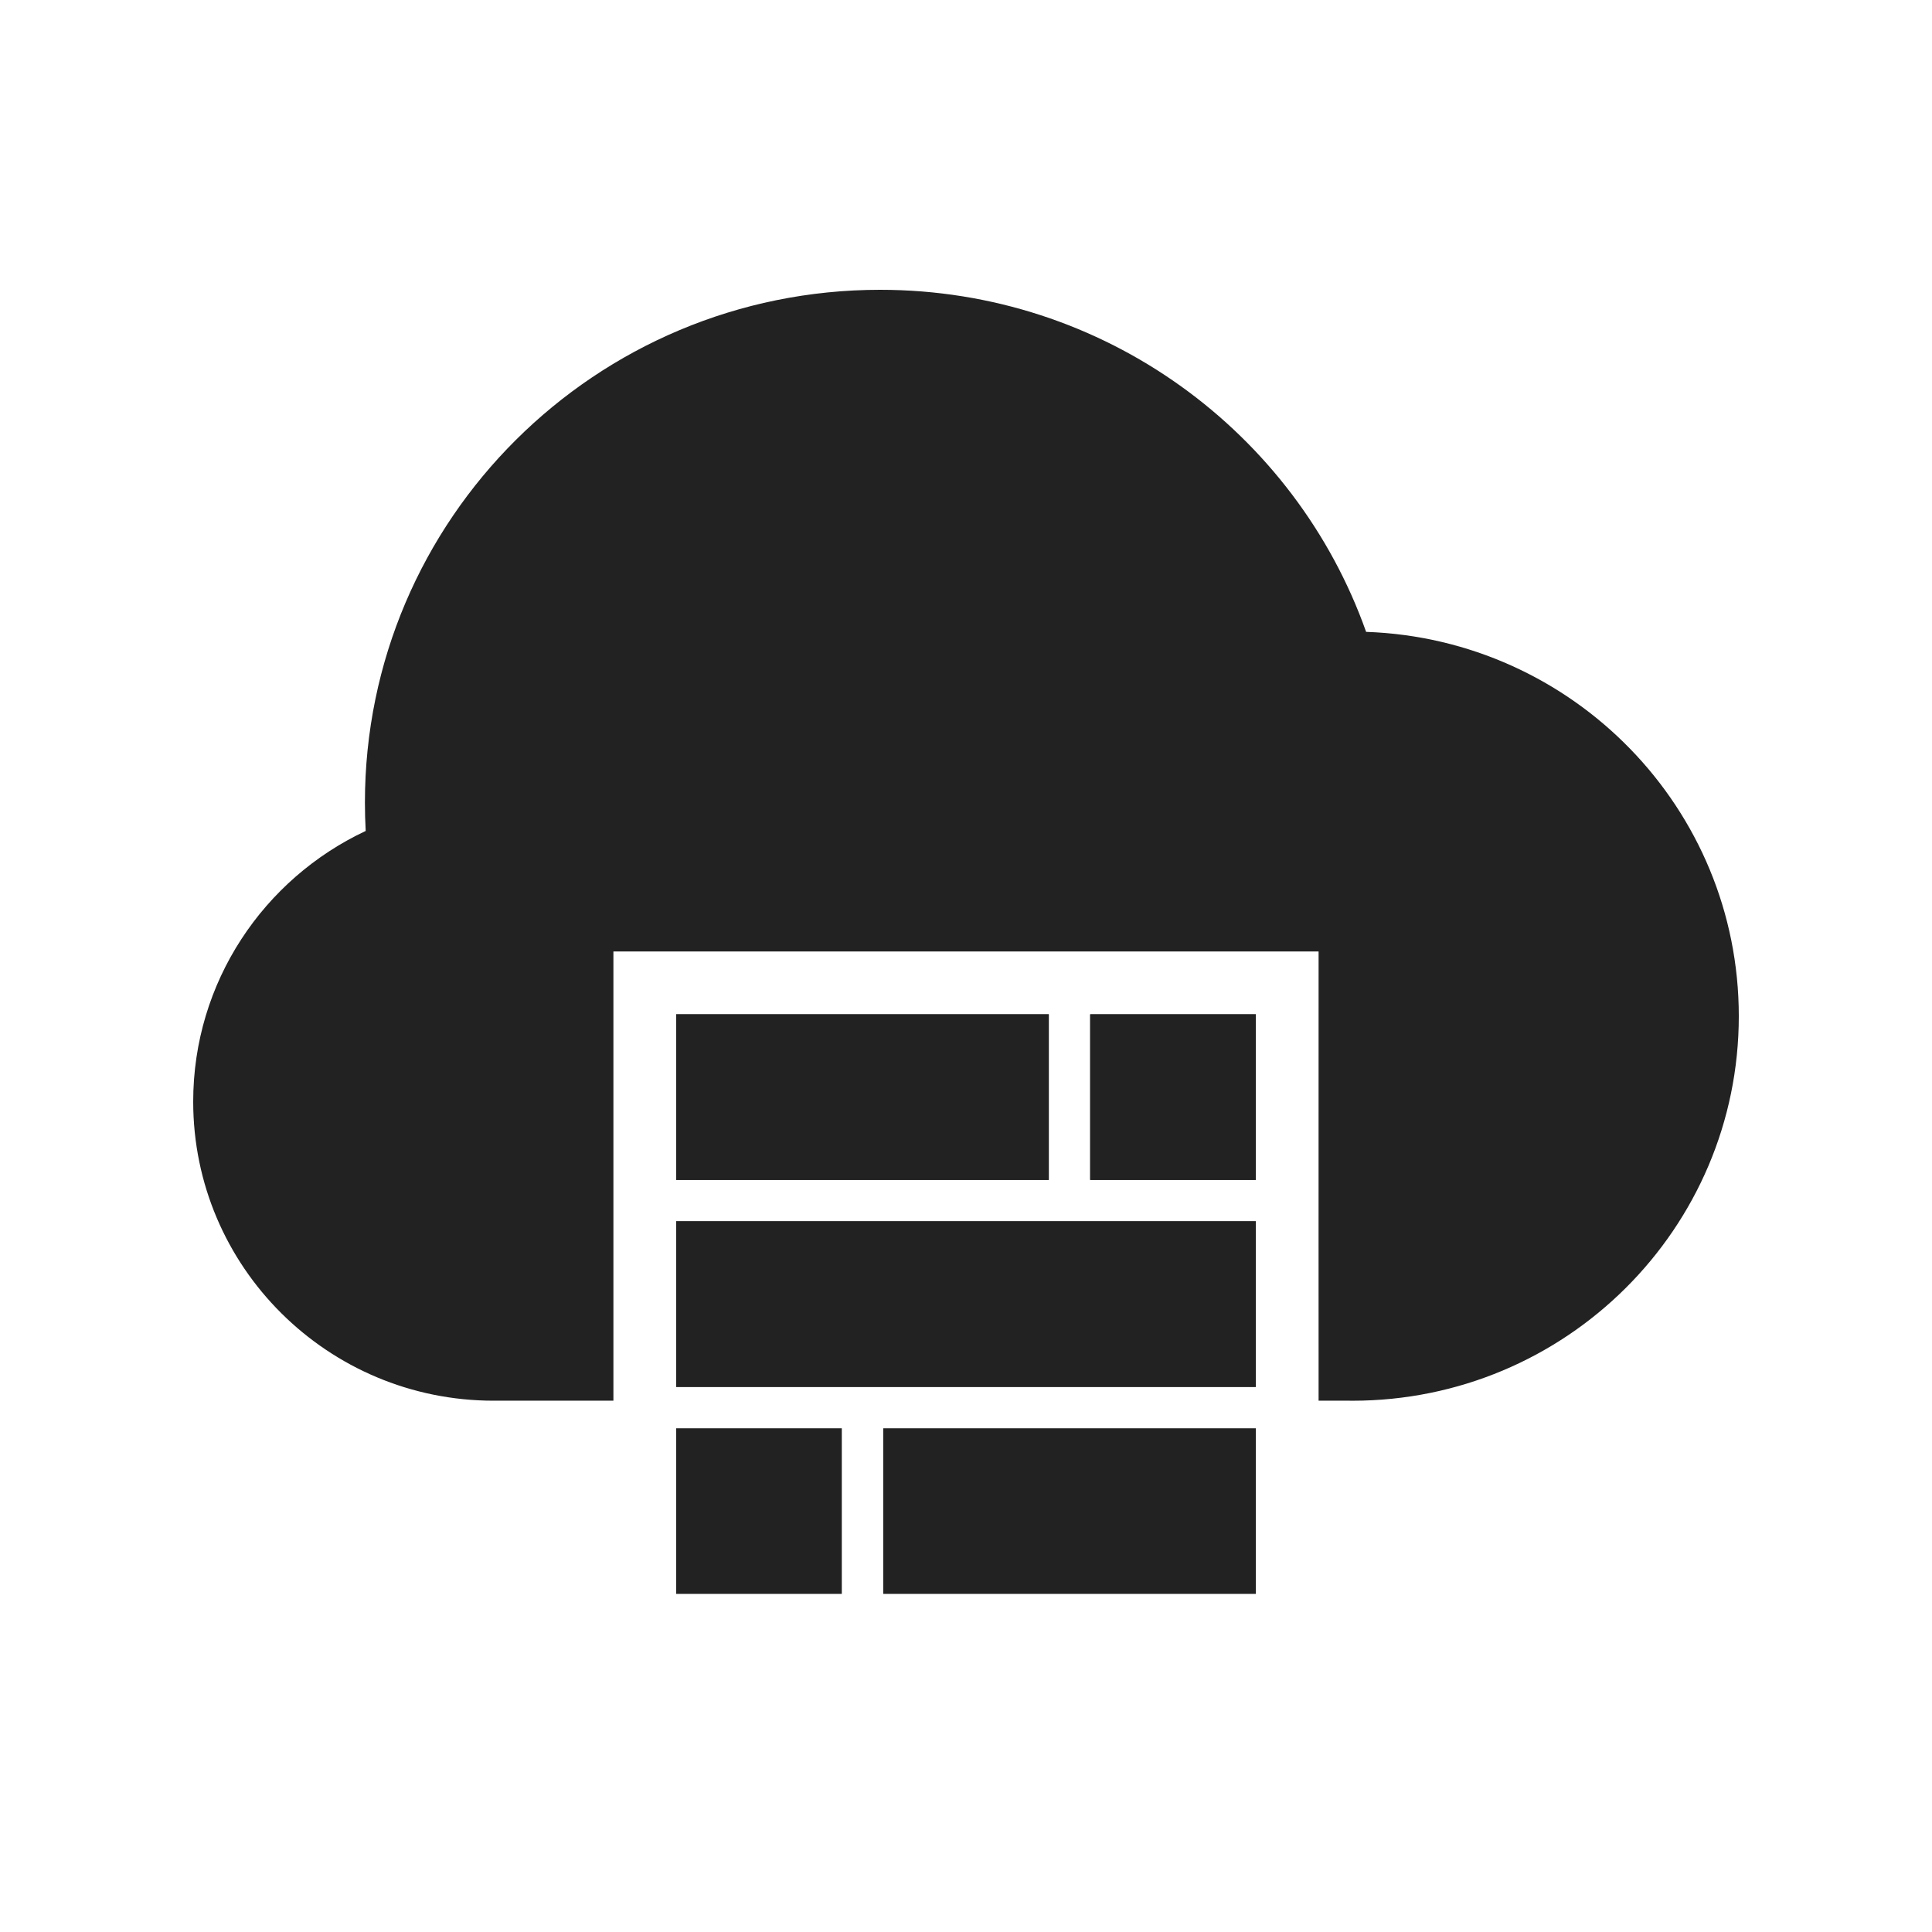 <svg width="60" height="60" viewBox="0 0 60 60" fill="none" xmlns="http://www.w3.org/2000/svg">
<path fill-rule="evenodd" clip-rule="evenodd" d="M21 31.5V36.643H32.571V31.5H21ZM21 37.929V43.072H39V37.929H21ZM33.857 36.643V31.5H39V36.643H33.857ZM21 44.357V49.5H26.143V44.357H21ZM27.429 49.5V44.357H39V49.5H27.429Z" fill="#222222"/>
<path fill-rule="evenodd" clip-rule="evenodd" d="M15.333 43.5C15.37 43.5 15.406 43.5 15.443 43.499H19.05L19.05 35.978V29.549H40.95L40.949 38.592L40.95 42.407V43.499H41.84C41.893 43.5 41.947 43.501 42 43.501C48.627 43.501 54 38.154 54 31.558C54 25.105 48.856 19.846 42.426 19.623C40.231 13.435 34.303 9 27.333 9C18.497 9 11.333 16.129 11.333 24.923C11.333 25.219 11.341 25.514 11.357 25.806C8.191 27.291 6 30.497 6 34.212C6 39.342 10.179 43.5 15.333 43.5ZM32.571 36.642H21V31.5H32.571V36.642ZM38.999 36.642H33.857V31.5H38.999L38.999 36.642ZM21 43.071L21 37.928H38.999V43.071H21Z" fill="#222222"/>
</svg>
